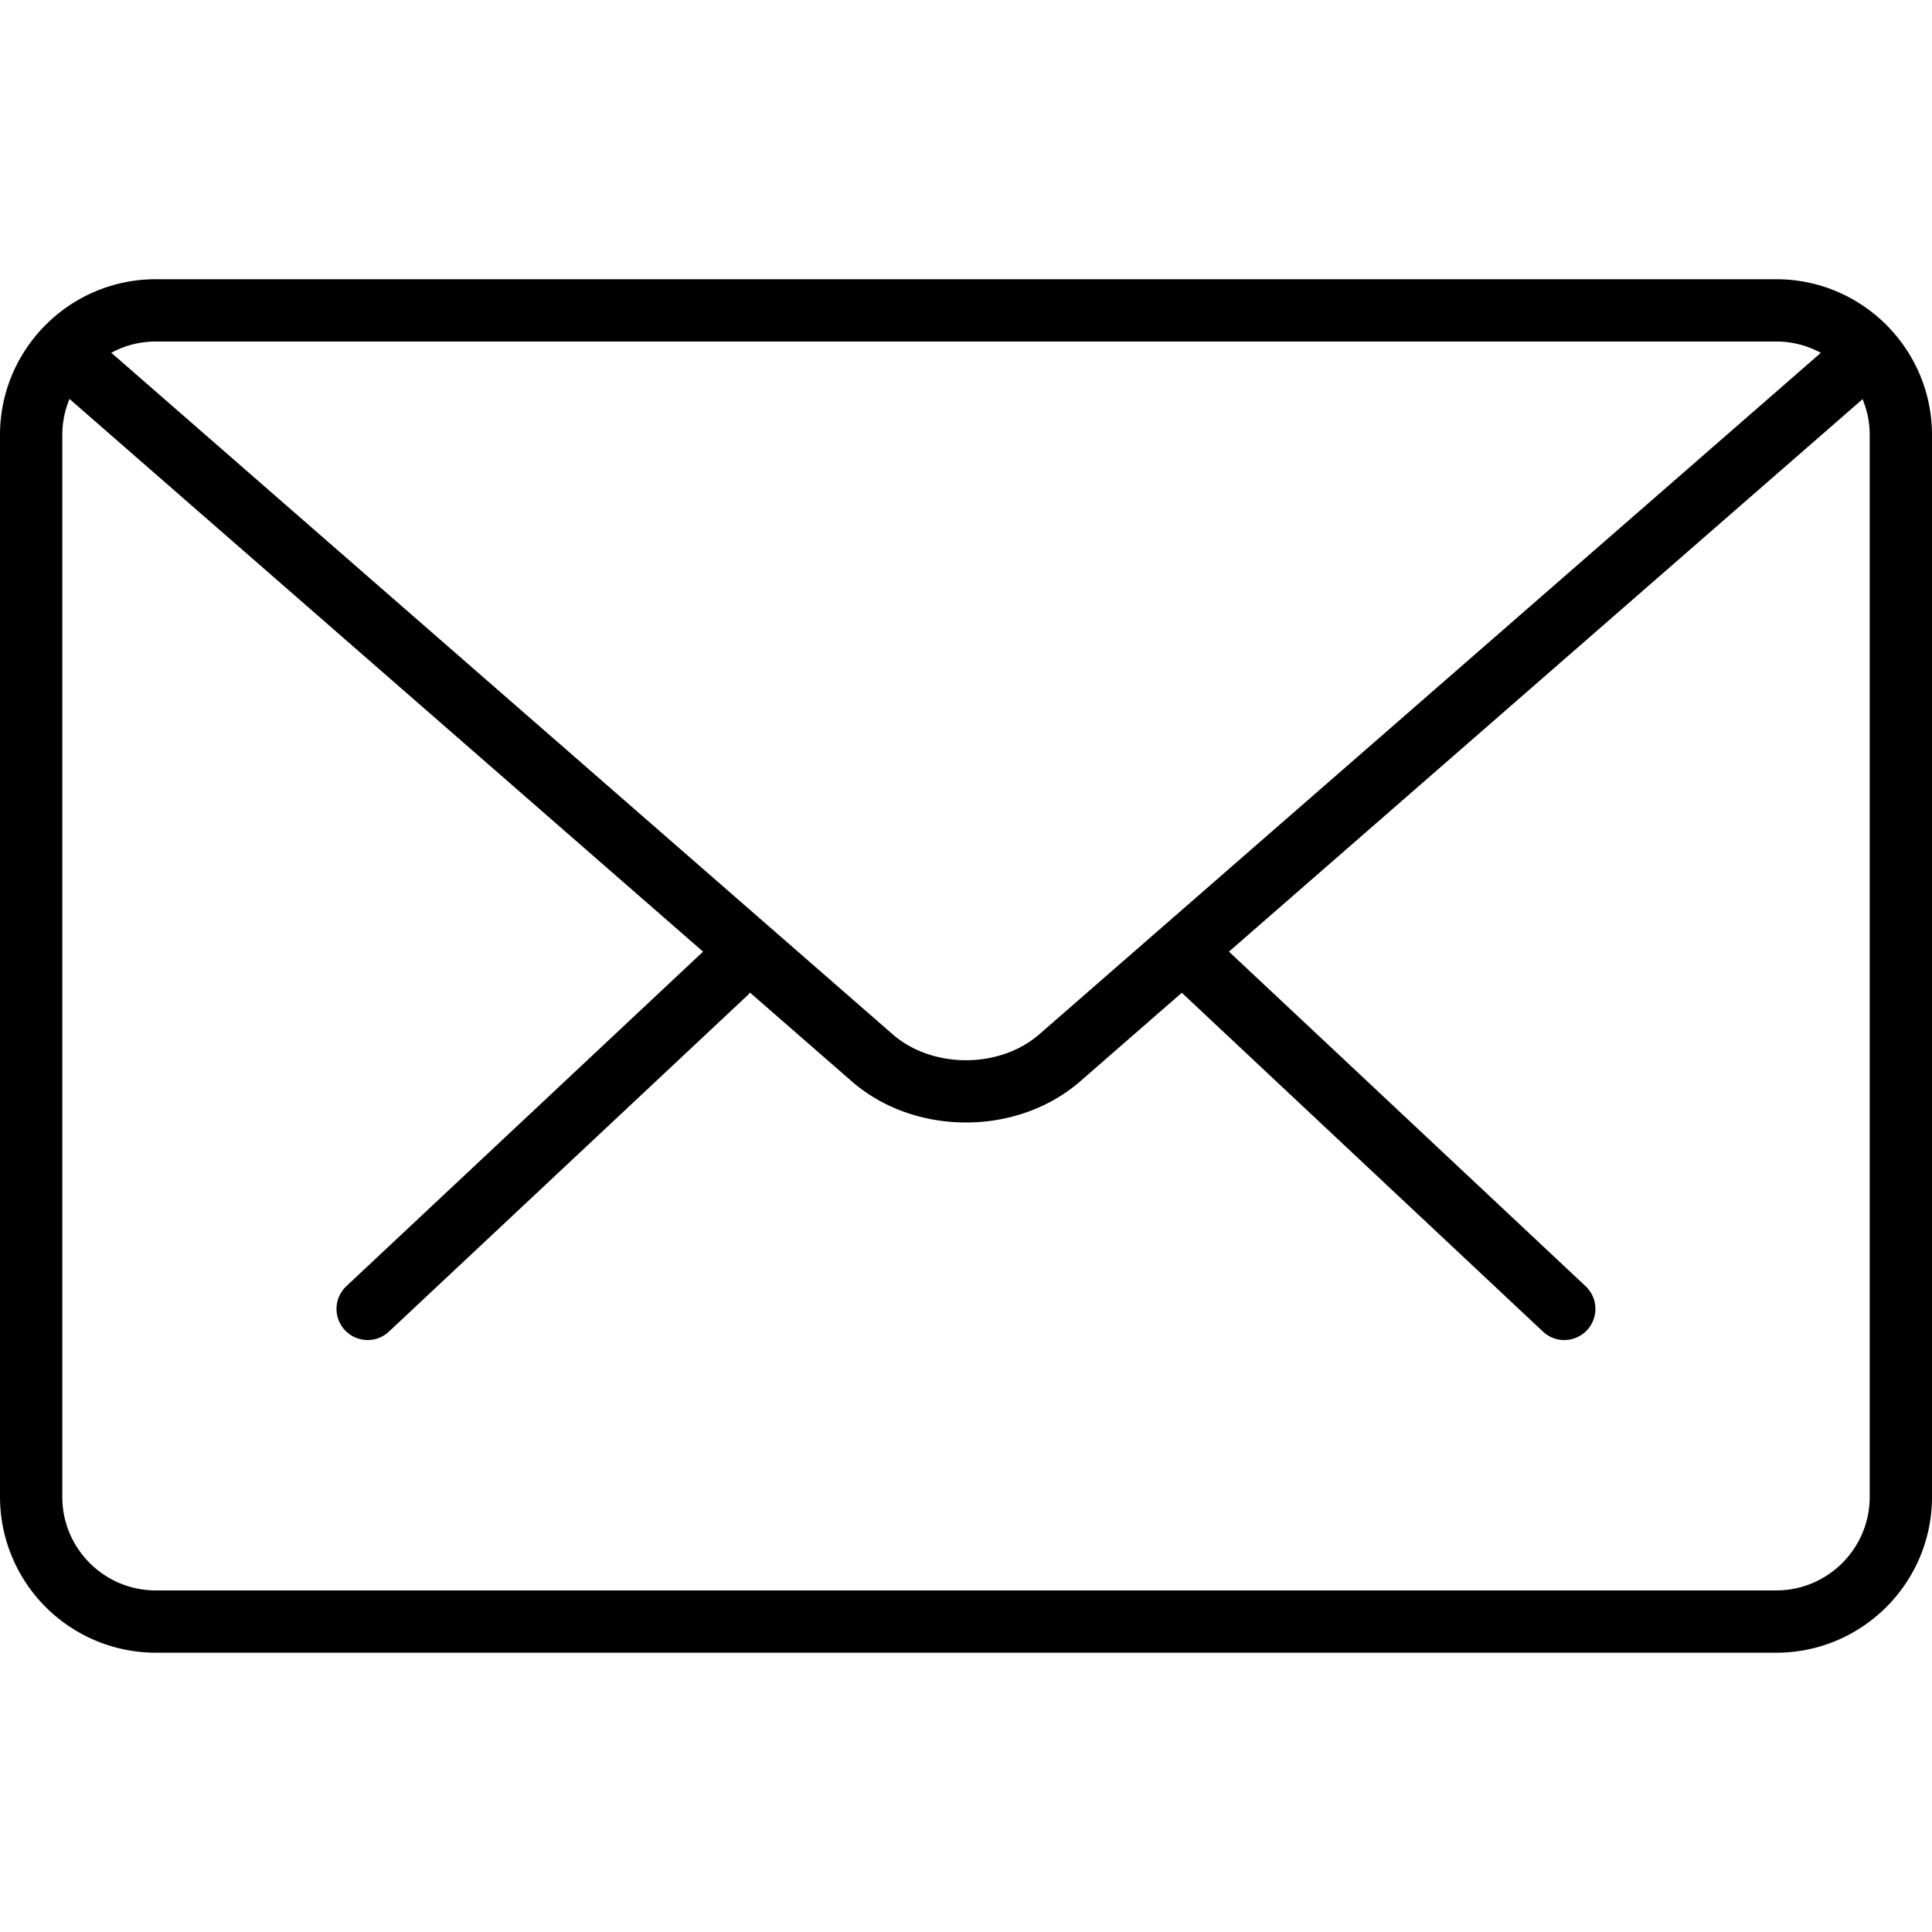 <svg xmlns="http://www.w3.org/2000/svg" viewBox="0 0 31.012 31.012"><path d="M25.109 21.51a.495.495 0 01-.342-.136l-5.754-5.398a.5.5 0 11.685-.728l5.754 5.398a.5.5 0 01-.343.864zM5.902 21.51a.5.5 0 01-.343-.864l5.756-5.398a.5.5 0 01.685.728l-5.756 5.398a.495.495 0 01-.342.136z"/><path d="M28.512 26.529H2.5a2.503 2.503 0 01-2.5-2.5V6.982c0-1.379 1.122-2.5 2.5-2.5h26.012c1.378 0 2.5 1.121 2.5 2.5v17.047c0 1.379-1.122 2.5-2.5 2.5zM2.5 5.482c-.827 0-1.5.673-1.5 1.5v17.047c0 .827.673 1.5 1.5 1.5h26.012c.827 0 1.5-.673 1.5-1.5V6.982c0-.827-.673-1.5-1.5-1.5H2.5z"/><path d="M15.506 18.018c-.665 0-1.33-.221-1.836-.662L.83 6.155a.501.501 0 01-.049-.706.503.503 0 01.706-.048l12.84 11.2c.639.557 1.719.557 2.357 0L29.508 5.419a.5.5 0 01.658.754L17.342 17.355c-.507.442-1.171.663-1.836.663z"/></svg>
